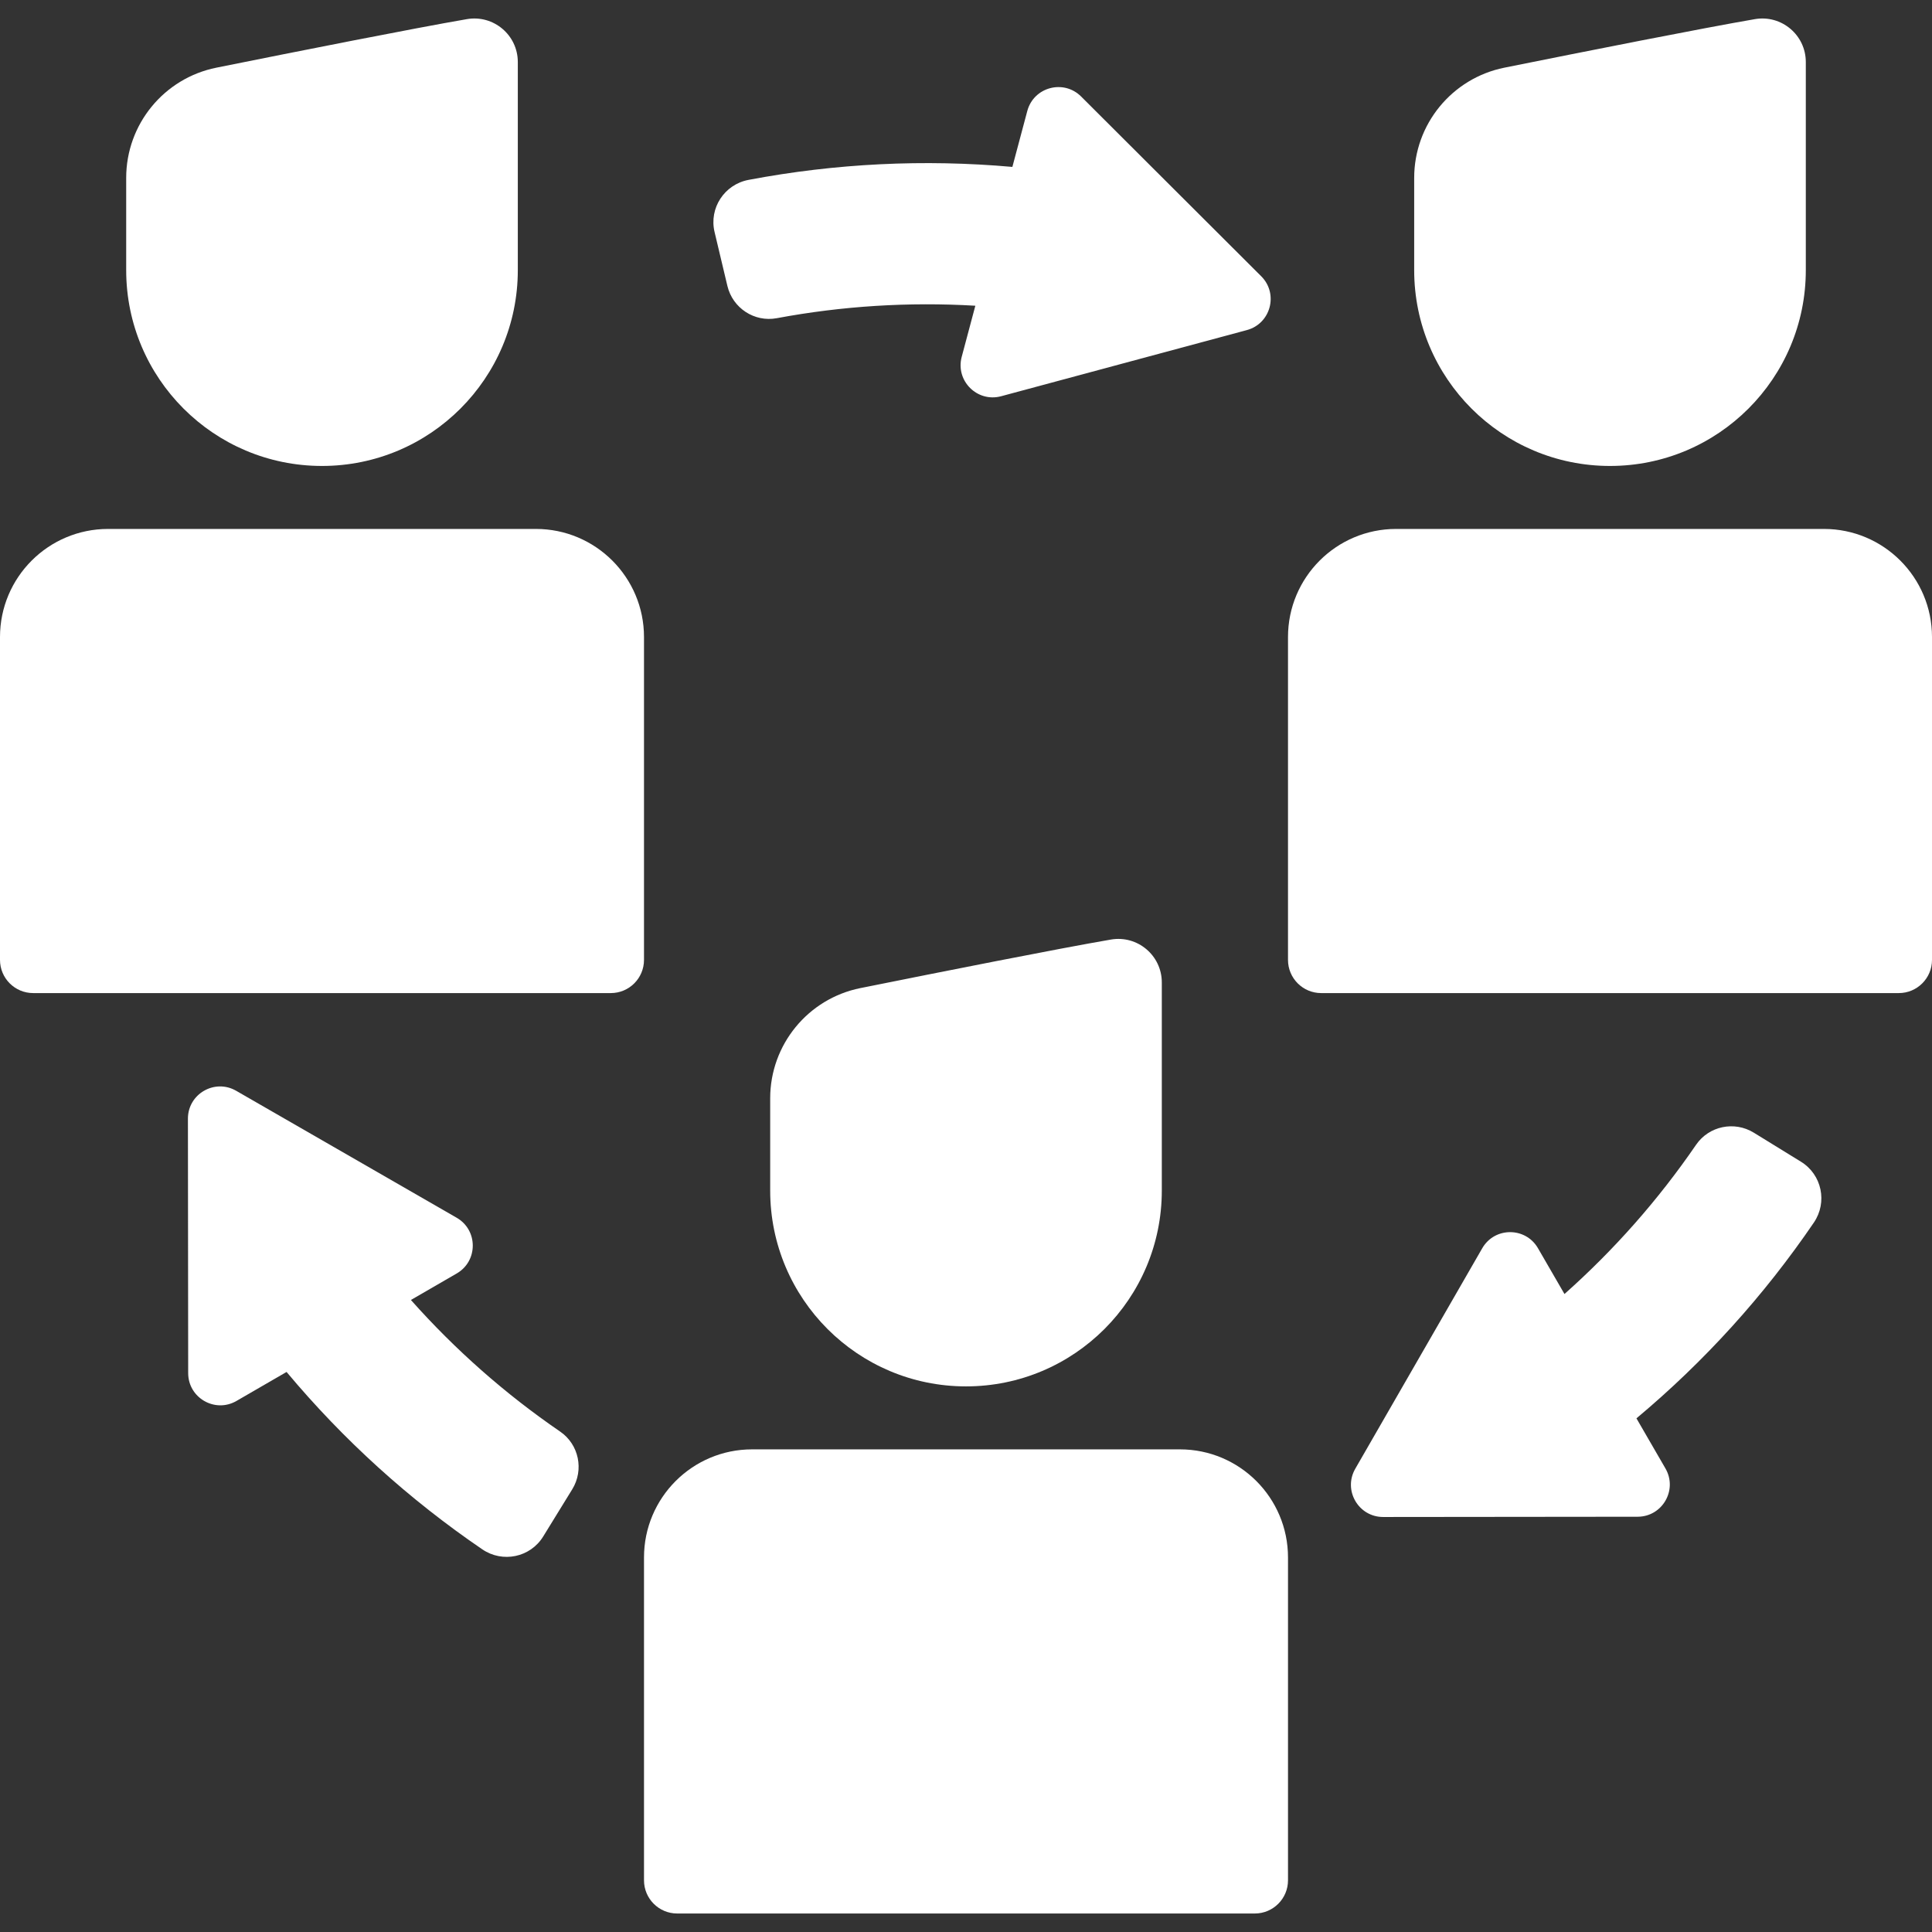 <?xml version="1.0" encoding="iso-8859-1"?>
<!-- Generator: Adobe Illustrator 16.0.0, SVG Export Plug-In . SVG Version: 6.00 Build 0)  -->
<!DOCTYPE svg PUBLIC "-//W3C//DTD SVG 1.1//EN" "http://www.w3.org/Graphics/SVG/1.1/DTD/svg11.dtd">
<svg xmlns="http://www.w3.org/2000/svg" xmlns:xlink="http://www.w3.org/1999/xlink" version="1.1" id="Capa_1" x="0px" y="0px" width="512px" height="512px" viewBox="0 0 900.736 900.736" style="enable-background:new 0 0 900.736 900.736;" xml:space="preserve">
<rect x="0" y="0" width="900.736" height="900.736" fill="#333333" stroke="none"/>
<g>
	<g>
		<g>
			<path d="M300.245,296.998c0-27.833-22.564-50.397-50.397-50.397H50.397C22.563,246.601,0,269.166,0,296.998v150.518     c0,8.549,6.929,15.479,15.476,15.479h269.292c8.548,0,15.477-6.93,15.477-15.479V296.998L300.245,296.998z" fill="#FFFFFF"/>
			<path d="M150.122,217.236c50.418,0,91.291-40.87,91.291-91.29V28.913c0-12.578-11.327-22.123-23.723-19.992     c-24.739,4.25-78.648,14.953-116.787,22.625C76.426,36.47,58.832,57.972,58.832,82.938v43.011     C58.832,176.366,99.704,217.236,150.122,217.236z" fill="#FFFFFF"/>
			<path d="M850.337,246.601h-199.45c-27.834,0-50.396,22.565-50.396,50.397v150.518c0,8.549,6.929,15.479,15.476,15.479h269.292     c8.547,0,15.478-6.93,15.478-15.479V296.998C900.734,269.165,878.17,246.601,850.337,246.601z" fill="#FFFFFF"/>
			<path d="M750.612,217.236c50.418,0,91.291-40.87,91.291-91.29V28.913c0-12.578-11.326-22.123-23.725-19.992     c-24.737,4.25-78.646,14.953-116.787,22.625c-24.477,4.924-42.069,26.426-42.069,51.393v43.011     C659.321,176.366,700.193,217.236,750.612,217.236z" fill="#FFFFFF"/>
			<path d="M550.092,675.72h-199.45c-27.834,0-50.396,22.563-50.396,50.396v150.519c0,8.547,6.929,15.479,15.476,15.479h269.292     c8.547,0,15.478-6.932,15.478-15.479V726.116C600.489,698.283,577.926,675.72,550.092,675.72z" fill="#FFFFFF"/>
			<path d="M517.934,438.039c-24.737,4.25-78.646,14.953-116.786,22.626c-24.478,4.924-42.071,26.425-42.071,51.392v43.011     c0,50.419,40.872,91.291,91.29,91.291s91.291-40.872,91.291-91.291v-97.033C541.657,445.454,530.331,435.909,517.934,438.039z" fill="#FFFFFF"/>
			<path d="M261.155,667.431c-25.656-17.588-48.937-38.132-69.58-61.356l21.357-12.363c9.994-5.785,9.977-20.22-0.03-25.98     l-102.803-59.192c-10.006-5.762-22.497,1.468-22.485,13.014l0.121,118.63c0.012,11.549,12.52,18.753,22.514,12.968l23.355-13.519     c26.539,31.72,57.115,59.431,91.255,82.702c9.461,6.449,22.377,3.768,28.381-5.982l13.544-21.998     C272.354,685.304,269.915,673.435,261.155,667.431z" fill="#FFFFFF"/>
			<path d="M839.66,541.626l-21.998-13.545c-9.044-5.568-20.912-3.13-26.917,5.631c-17.588,25.655-38.131,48.937-61.359,69.579     l-12.36-21.356c-5.785-9.993-20.221-9.979-25.981,0.028L631.85,684.766c-5.761,10.007,1.47,22.497,13.016,22.485l118.63-0.121     c11.548-0.012,18.752-12.521,12.967-22.515l-13.518-23.354c31.719-26.539,59.431-57.114,82.7-91.256     C852.093,560.545,849.411,547.629,839.66,541.626z" fill="#FFFFFF"/>
			<path d="M339.122,133.296c2.458,10.333,12.574,17,23.014,15.053c30.578-5.705,61.565-7.64,92.587-5.812l-6.359,23.843     c-2.977,11.157,7.243,21.352,18.392,18.351l114.548-30.838c11.149-3.001,14.869-16.944,6.697-25.102l-83.969-83.798     c-8.174-8.157-22.113-4.407-25.089,6.751l-6.956,26.071c-41.195-3.662-82.41-1.638-123.007,6.049     c-11.25,2.132-18.487,13.159-15.837,24.301L339.122,133.296z" fill="#FFFFFF"/>
		</g>
	</g>
</g>
<g>
</g>
<g>
</g>
<g>
</g>
<g>
</g>
<g>
</g>
<g>
</g>
<g>
</g>
<g>
</g>
<g>
</g>
<g>
</g>
<g>
</g>
<g>
</g>
<g>
</g>
<g>
</g>
<g>
</g>
</svg>
